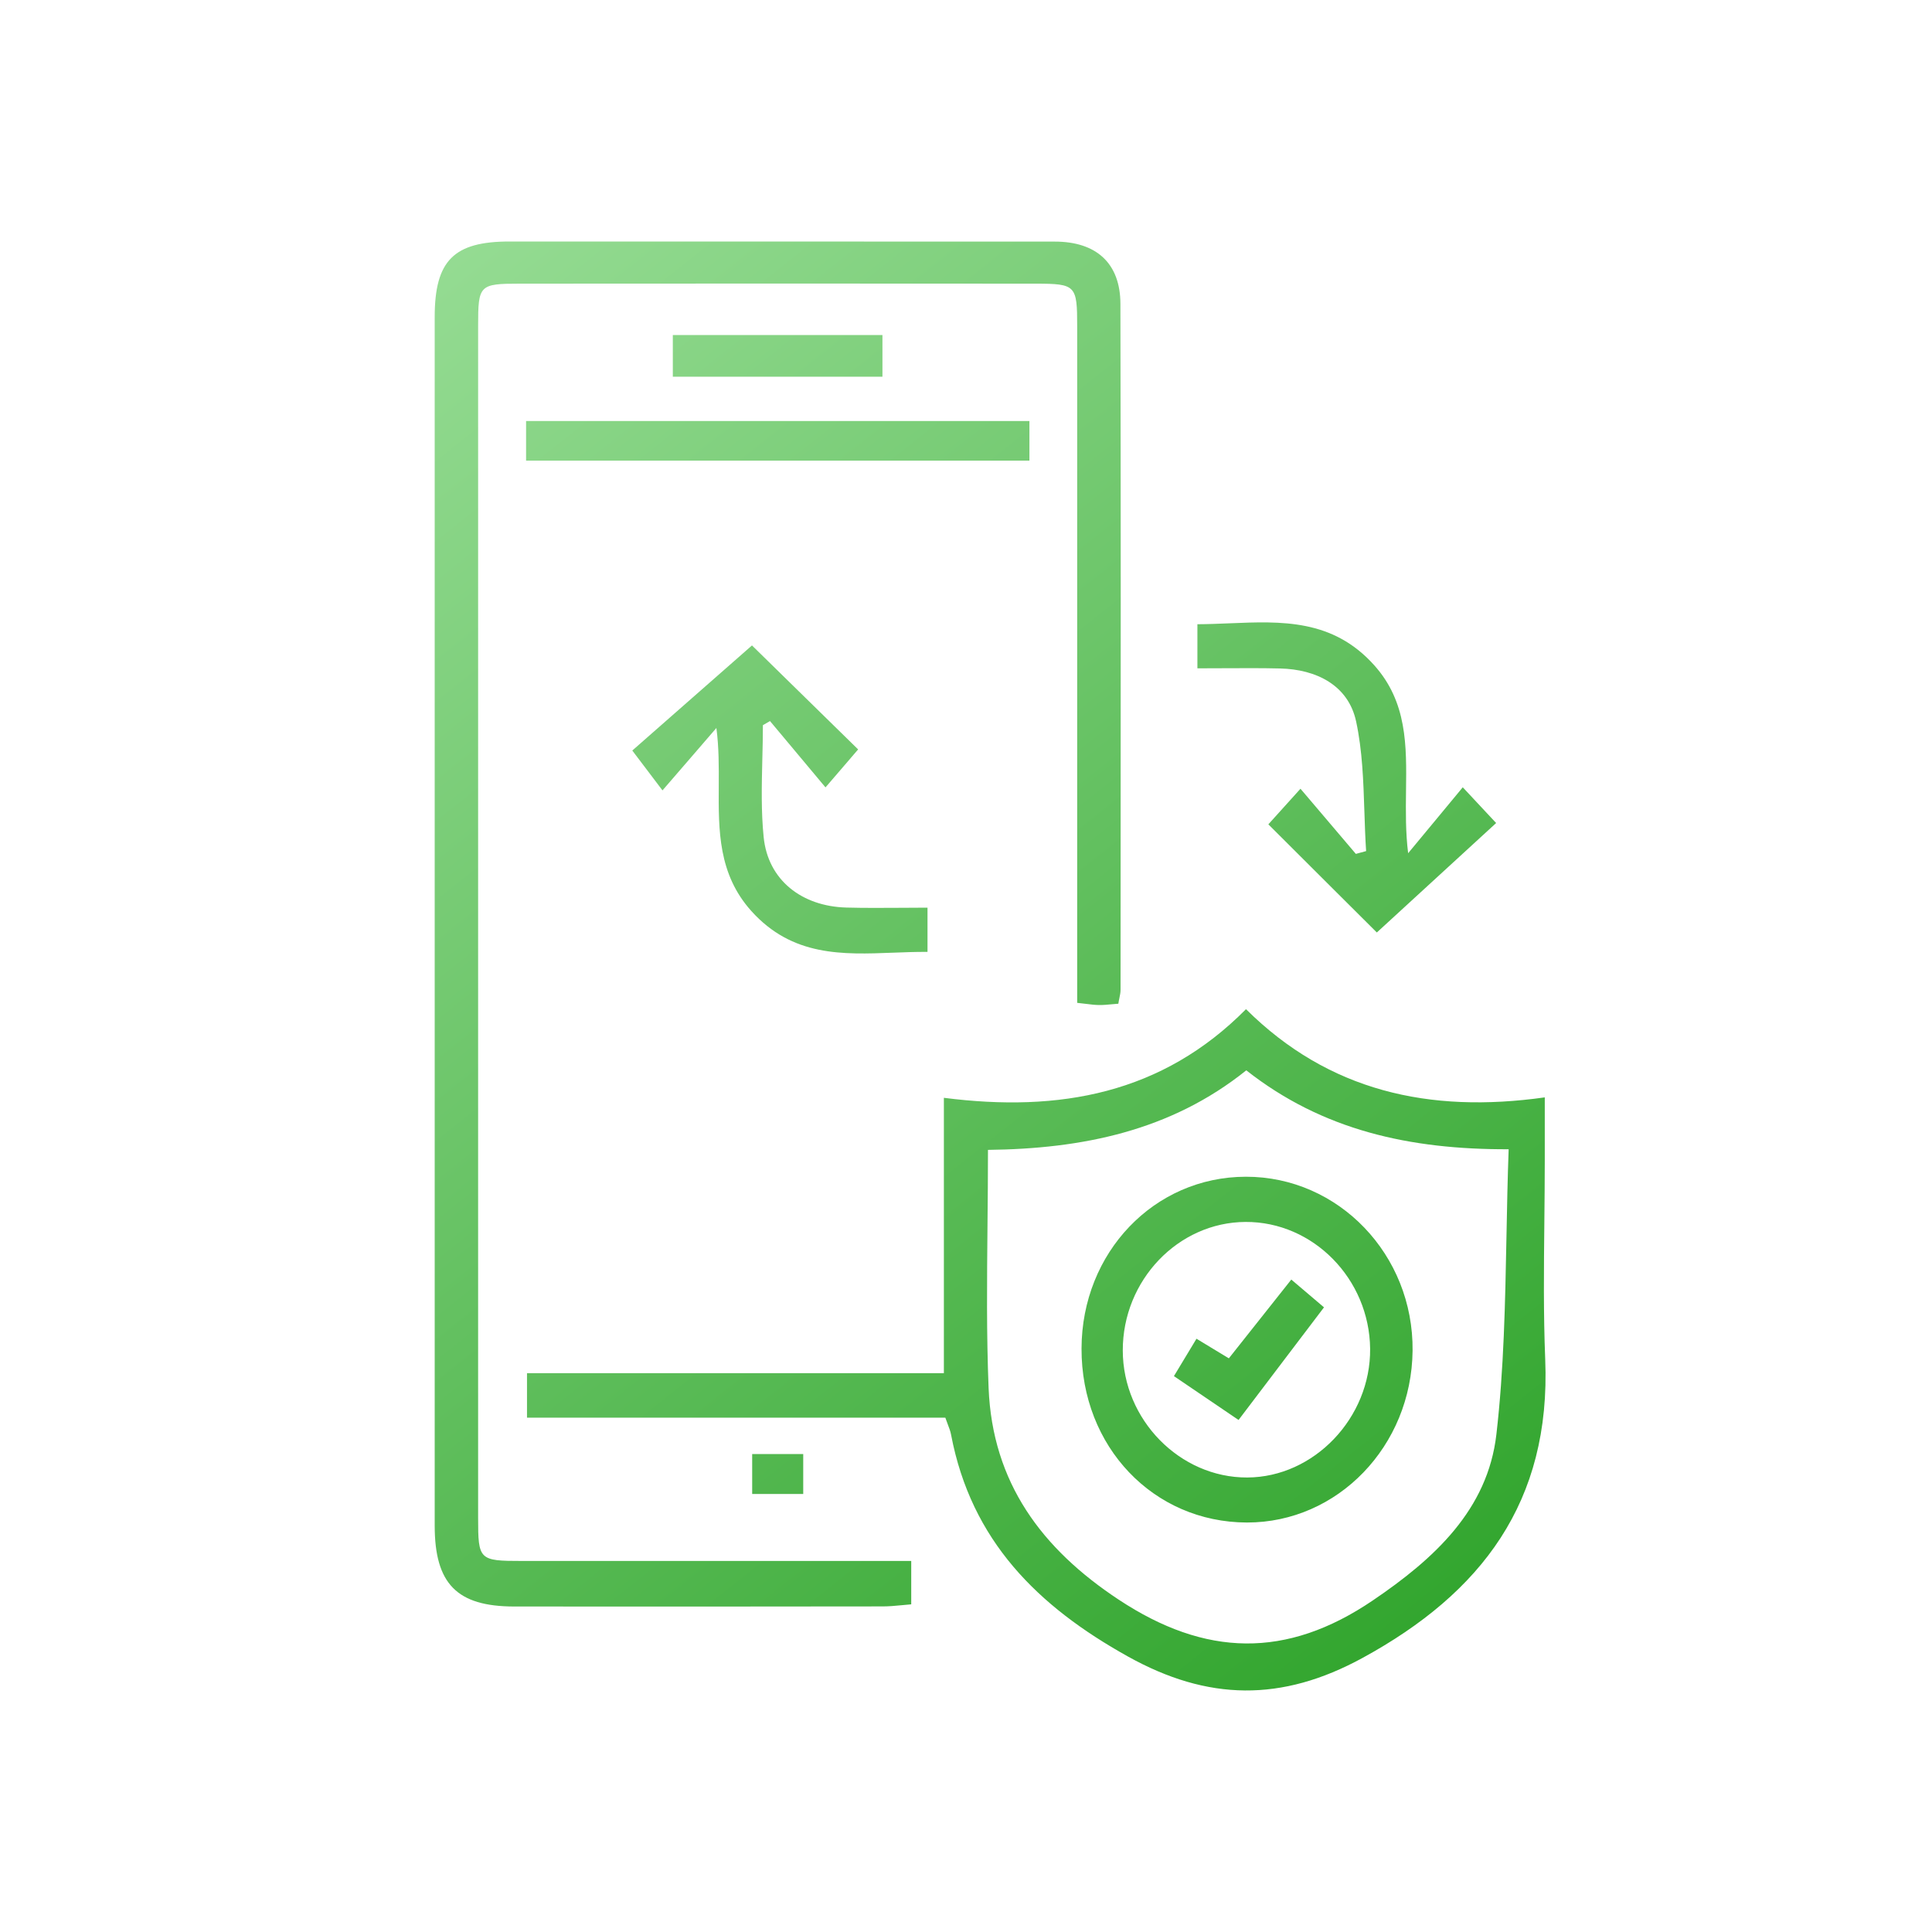 <svg width="40" height="40" viewBox="0 0 40 40" fill="none" xmlns="http://www.w3.org/2000/svg">
  <path fill-rule="evenodd" clip-rule="evenodd" d="M23.154 20.781C23.108 20.784 23.064 20.788 23.022 20.792H23.022L23.022 20.792L23.022 20.792C22.929 20.801 22.842 20.809 22.754 20.808C22.67 20.807 22.587 20.797 22.484 20.784L22.484 20.784L22.484 20.784L22.484 20.784L22.484 20.784L22.484 20.784C22.43 20.777 22.37 20.77 22.302 20.763V19.941V6.755C22.302 5.908 22.274 5.874 21.448 5.873C17.885 5.87 14.322 5.87 10.76 5.873C9.923 5.873 9.899 5.901 9.899 6.744C9.898 14.971 9.898 23.198 9.899 31.425C9.899 32.299 9.918 32.318 10.809 32.318C12.429 32.319 14.049 32.319 15.67 32.318H15.678L18.112 32.318H18.866V33.216C18.799 33.221 18.734 33.228 18.67 33.234L18.67 33.234C18.535 33.247 18.406 33.259 18.277 33.259C15.732 33.262 13.186 33.264 10.642 33.261C9.458 33.259 9 32.789 9 31.585V6.565C9 5.395 9.393 5 10.551 5L13.373 5C16.195 5 19.017 5 21.837 5.002C22.697 5.002 23.195 5.448 23.197 6.291C23.206 10.357 23.204 14.425 23.201 18.492V18.493V18.493V18.494V18.494V18.495V18.495V18.496L23.2 20.491C23.2 20.547 23.189 20.602 23.175 20.668C23.168 20.702 23.16 20.739 23.154 20.781ZM19.572 29.351H15.263H10.911V28.43H19.542V22.729C21.94 23.036 24.063 22.645 25.797 20.894C27.508 22.592 29.59 23.057 31.983 22.72V24.022C31.983 24.451 31.978 24.881 31.974 25.311C31.964 26.256 31.954 27.2 31.992 28.143C32.113 31.098 30.671 32.983 28.211 34.325C26.536 35.24 25.006 35.218 23.349 34.294C21.487 33.257 20.108 31.9 19.691 29.704C19.678 29.633 19.651 29.564 19.62 29.482C19.605 29.442 19.588 29.399 19.572 29.351ZM25.803 22.16C24.235 23.418 22.398 23.785 20.455 23.807C20.455 24.332 20.45 24.851 20.445 25.364V25.364V25.365V25.365V25.365V25.365V25.365V25.365C20.434 26.508 20.423 27.625 20.468 28.74C20.548 30.695 21.565 32.065 23.163 33.12C24.953 34.302 26.634 34.349 28.423 33.135C29.692 32.275 30.801 31.26 30.981 29.698C31.137 28.347 31.163 26.982 31.19 25.596L31.19 25.595C31.201 24.999 31.213 24.399 31.235 23.794C29.186 23.801 27.381 23.401 25.803 22.16ZM16.146 13.928L15.569 13.363C14.719 14.108 13.89 14.836 13.091 15.539L13.326 15.849L13.326 15.849C13.44 15.999 13.56 16.157 13.716 16.364C13.931 16.115 14.123 15.894 14.31 15.677C14.483 15.477 14.652 15.281 14.832 15.072C14.885 15.471 14.883 15.875 14.881 16.274C14.875 17.197 14.87 18.097 15.554 18.86C16.403 19.805 17.442 19.765 18.498 19.724C18.733 19.715 18.968 19.706 19.203 19.708V18.792C19.019 18.792 18.84 18.794 18.662 18.795H18.662H18.662H18.662H18.661H18.661H18.661C18.274 18.797 17.899 18.8 17.524 18.79C16.598 18.765 15.9 18.22 15.811 17.333C15.757 16.802 15.77 16.265 15.783 15.727V15.727C15.789 15.489 15.795 15.252 15.795 15.014L15.942 14.929L16.226 15.268C16.509 15.606 16.795 15.948 17.091 16.302C17.305 16.053 17.462 15.871 17.614 15.694L17.615 15.693L17.615 15.693L17.615 15.692L17.767 15.516C17.191 14.952 16.639 14.411 16.156 13.938L16.156 13.938L16.155 13.937L16.148 13.929L16.146 13.928ZM24.791 13.837V12.924C25.012 12.923 25.232 12.914 25.452 12.905C26.535 12.86 27.593 12.815 28.451 13.772C29.134 14.534 29.123 15.432 29.11 16.382C29.105 16.802 29.1 17.232 29.154 17.665C29.33 17.453 29.491 17.258 29.648 17.069L29.651 17.065L29.658 17.058L29.661 17.053L29.664 17.05C29.869 16.802 30.069 16.561 30.285 16.3C30.579 16.614 30.757 16.805 30.976 17.04L28.506 19.306C28.202 19.004 27.868 18.671 27.514 18.318L27.511 18.314L27.51 18.314C27.113 17.918 26.692 17.497 26.26 17.067C26.45 16.857 26.64 16.645 26.925 16.33C27.324 16.798 27.696 17.237 28.068 17.675L28.069 17.676L28.07 17.677L28.071 17.678L28.071 17.679C28.107 17.669 28.142 17.66 28.177 17.65L28.177 17.65L28.178 17.65C28.213 17.64 28.249 17.63 28.284 17.621C28.266 17.347 28.257 17.072 28.248 16.796C28.227 16.168 28.207 15.541 28.077 14.937C27.916 14.189 27.256 13.857 26.5 13.84C26.124 13.831 25.748 13.833 25.351 13.835H25.351L25.351 13.835C25.169 13.836 24.983 13.837 24.791 13.837ZM21.313 9.537V8.717H10.892V9.537H21.313ZM13.93 7.799V6.936H18.27V7.799H13.93ZM16.63 30.931V30.105H15.573V30.931H16.63ZM22.392 27.92C22.397 25.932 23.895 24.365 25.794 24.363C27.715 24.36 29.267 25.98 29.246 27.965C29.225 29.94 27.696 31.525 25.816 31.522C23.878 31.518 22.386 29.951 22.392 27.92ZM25.788 25.299C24.392 25.305 23.243 26.508 23.246 27.961C23.248 29.393 24.428 30.596 25.823 30.59C27.207 30.585 28.381 29.353 28.367 27.923C28.351 26.477 27.186 25.292 25.788 25.299ZM25.442 28.123L24.772 27.717C24.597 28.005 24.46 28.233 24.305 28.491C24.755 28.795 25.188 29.089 25.643 29.399C25.936 29.013 26.221 28.638 26.503 28.265C26.806 27.866 27.106 27.47 27.412 27.067C27.154 26.846 26.956 26.678 26.735 26.492C26.282 27.063 25.859 27.597 25.442 28.123Z" fill="url(#paint0_linear_139_164)"/>
  <defs>
    <linearGradient id="paint0_linear_139_164" x1="6.5" y1="4.5" x2="31.5" y2="36" gradientUnits="userSpaceOnUse">
      <stop stop-color="#9bdf99de"/>
      <stop offset="1" stop-color="#2AA126"/>
    </linearGradient>
  </defs>
</svg>